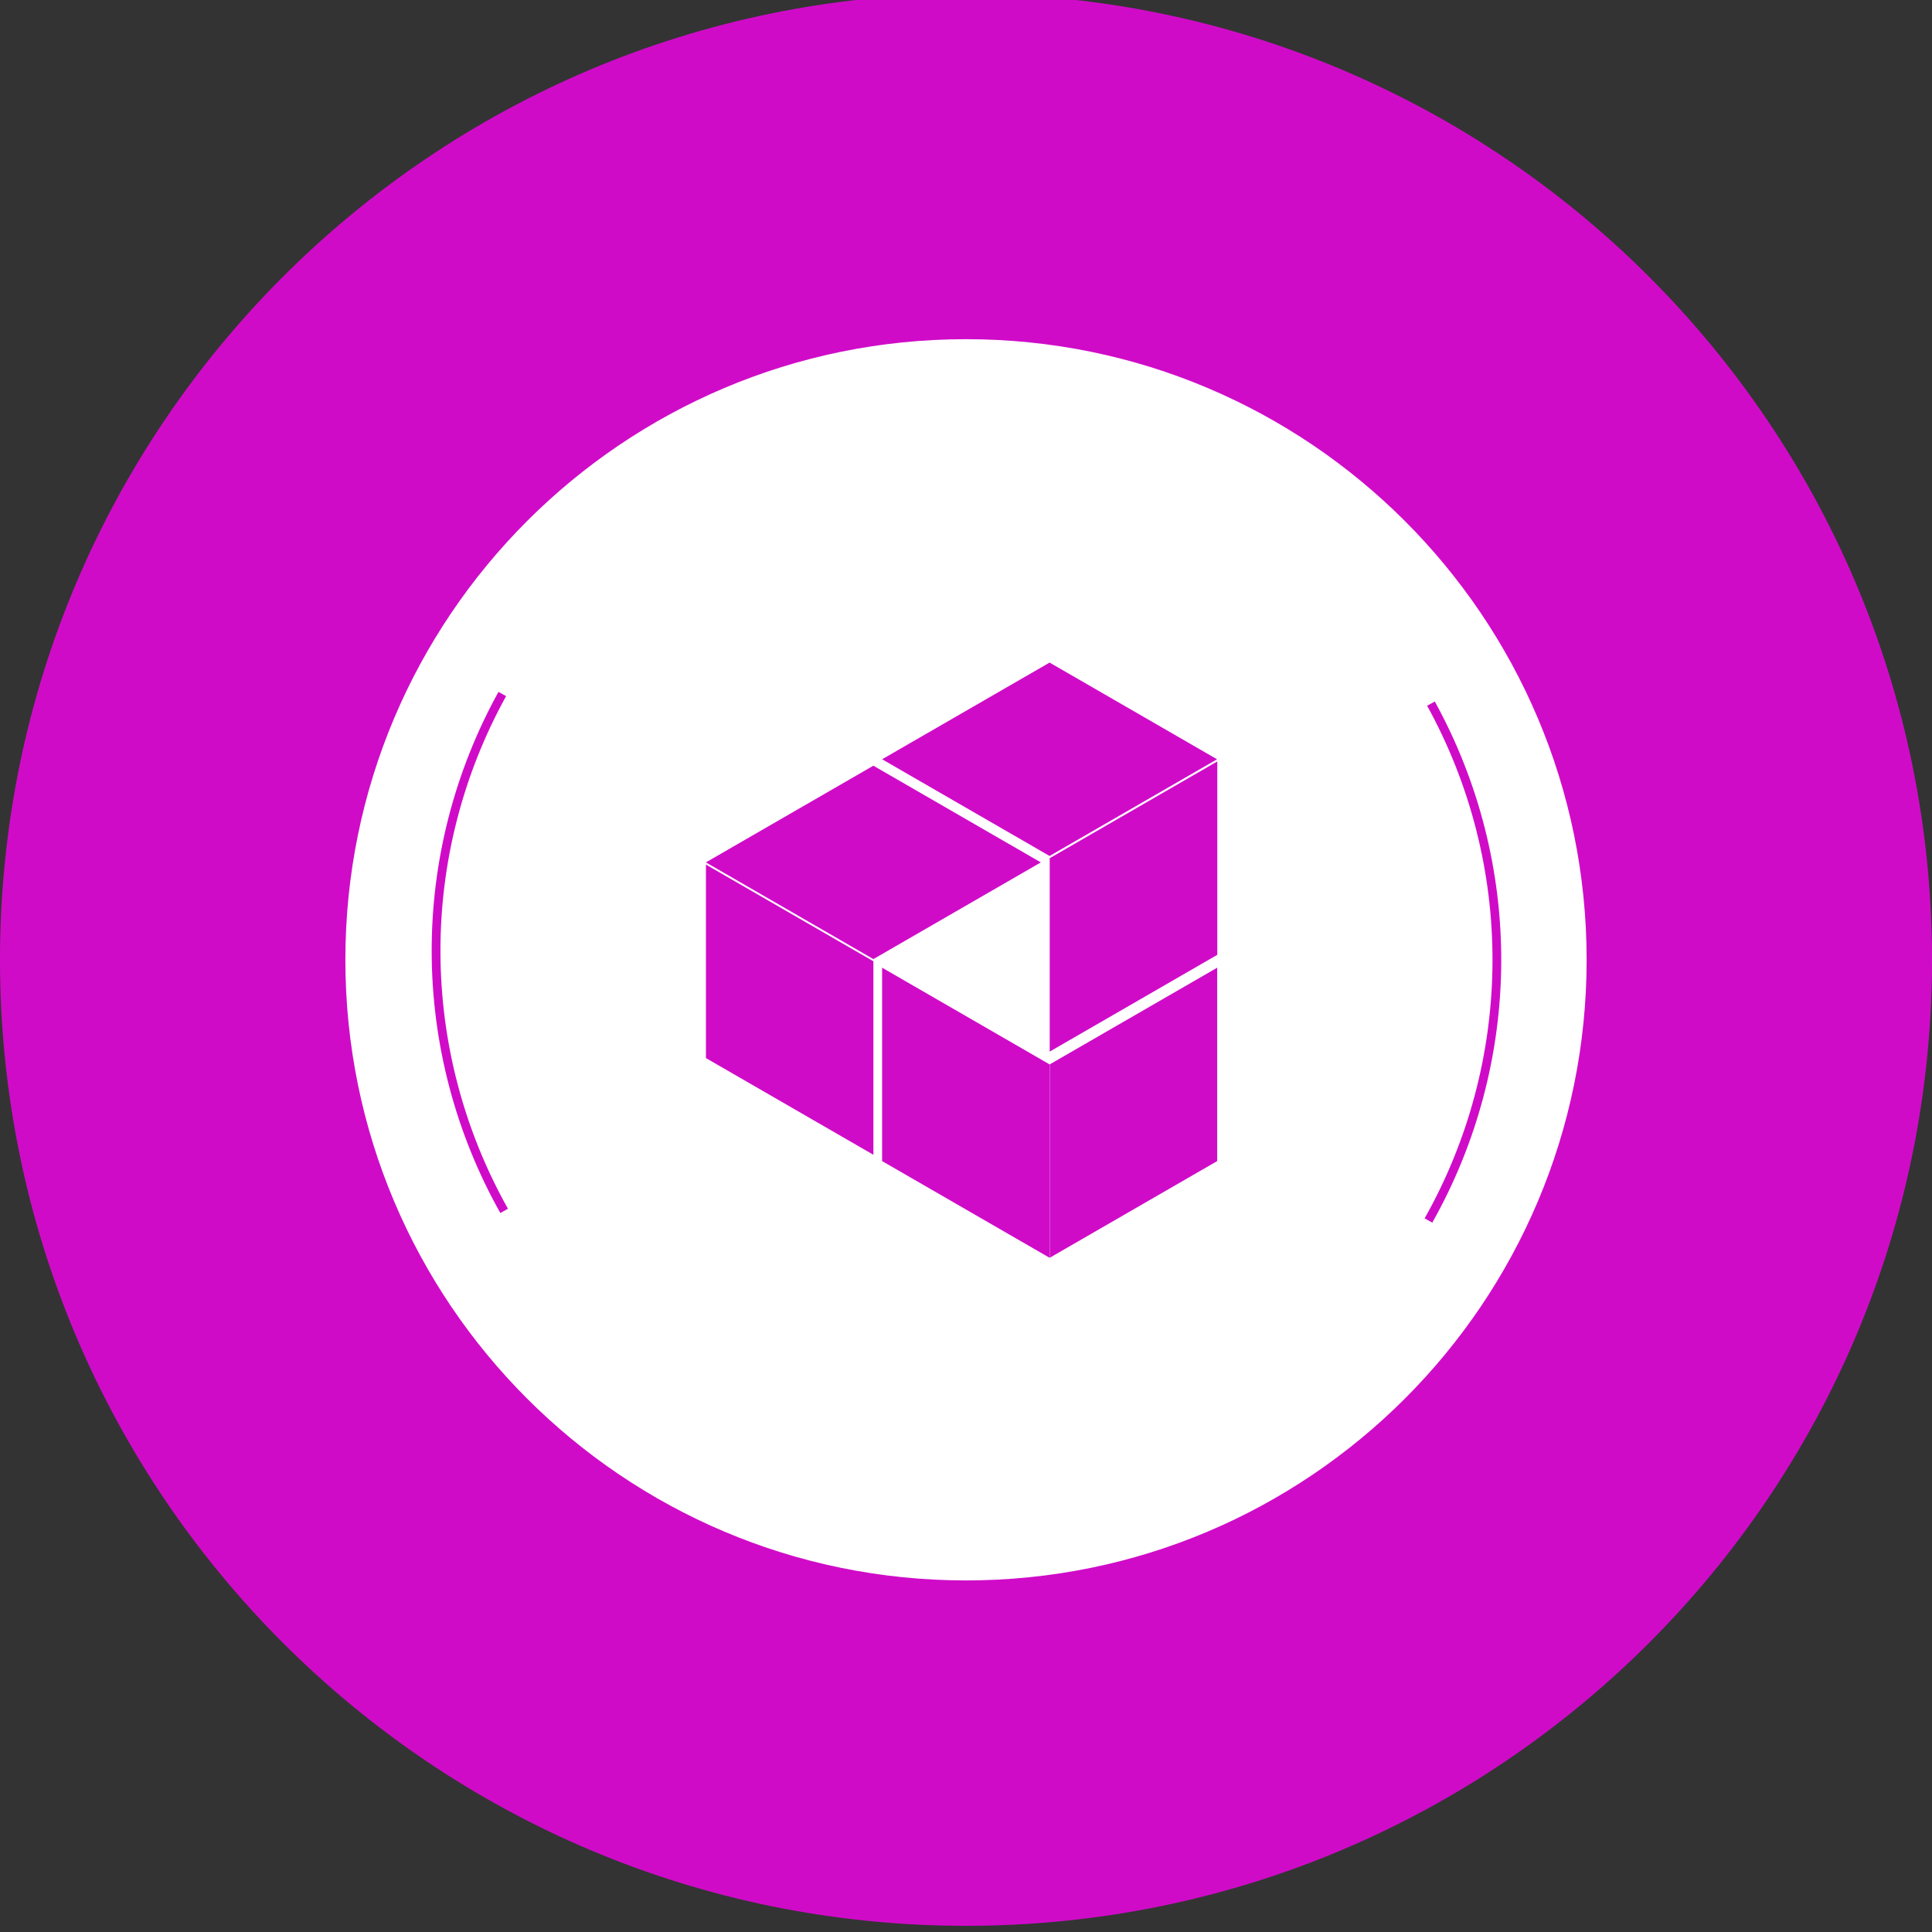 <svg xmlns="http://www.w3.org/2000/svg" width="80" height="80" viewBox="0 0 80 80" fill="none">
  <rect x="0" y="0" width="80" height="80" fill="#333333" stroke="none"/>
  <g clip-path="url(#clip0_438_278)">
    <circle cx="39.744" cy="39.487" r="26.923" fill="white"/>
    <path d="M80 39.744C80 61.835 62.091 79.744 40 79.744C17.909 79.744 0 61.835 0 39.744C0 17.652 17.909 -0.256 40 -0.256C62.091 -0.256 80 17.652 80 39.744ZM14.301 39.744C14.301 53.937 25.807 65.442 40 65.442C54.193 65.442 65.699 53.937 65.699 39.744C65.699 25.551 54.193 14.045 40 14.045C25.807 14.045 14.301 25.551 14.301 39.744Z" fill="#D00BC8"/>
    <path d="M59.307 50.627C61.162 47.337 62.145 43.628 62.163 39.851C62.181 36.075 61.234 32.356 59.412 29.048L59.094 29.223C60.887 32.477 61.819 36.135 61.801 39.849C61.782 43.564 60.816 47.213 58.991 50.449L59.307 50.627Z" fill="#D00BC8"/>
    <path d="M20.64 28.65C18.813 31.956 17.861 35.673 17.875 39.45C17.889 43.227 18.868 46.937 20.718 50.229L21.034 50.052C19.214 46.813 18.251 43.163 18.238 39.449C18.224 35.734 19.16 32.077 20.957 28.825L20.64 28.65Z" fill="#D00BC8"/>
    <rect width="8.008" height="8.008" transform="matrix(0.866 0.5 -0.866 0.5 43.461 27.436)" fill="#D00BC8"/>
    <rect width="8.013" height="8.008" transform="matrix(0.866 -0.5 4.03445e-08 1 43.466 35.536)" fill="#D00BC8"/>
    <rect width="8.013" height="8.008" transform="matrix(0 -1 0.866 0.5 29.231 43.813)" fill="#D00BC8"/>
    <rect width="8.008" height="8.008" transform="matrix(0.866 -0.5 4.03445e-08 1 43.466 44.074)" fill="#D00BC8"/>
    <rect width="8.008" height="8.008" transform="matrix(0 -1 0.866 0.5 36.526 48.078)" fill="#D00BC8"/>
    <rect width="8.008" height="8.008" transform="matrix(0.866 0.5 -0.866 0.5 36.164 31.706)" fill="#D00BC8"/>
  </g>
  <defs>
    <clipPath id="clip0_438_278">
      <rect width="80" height="80" fill="white"/>
    </clipPath>
  </defs>
</svg>